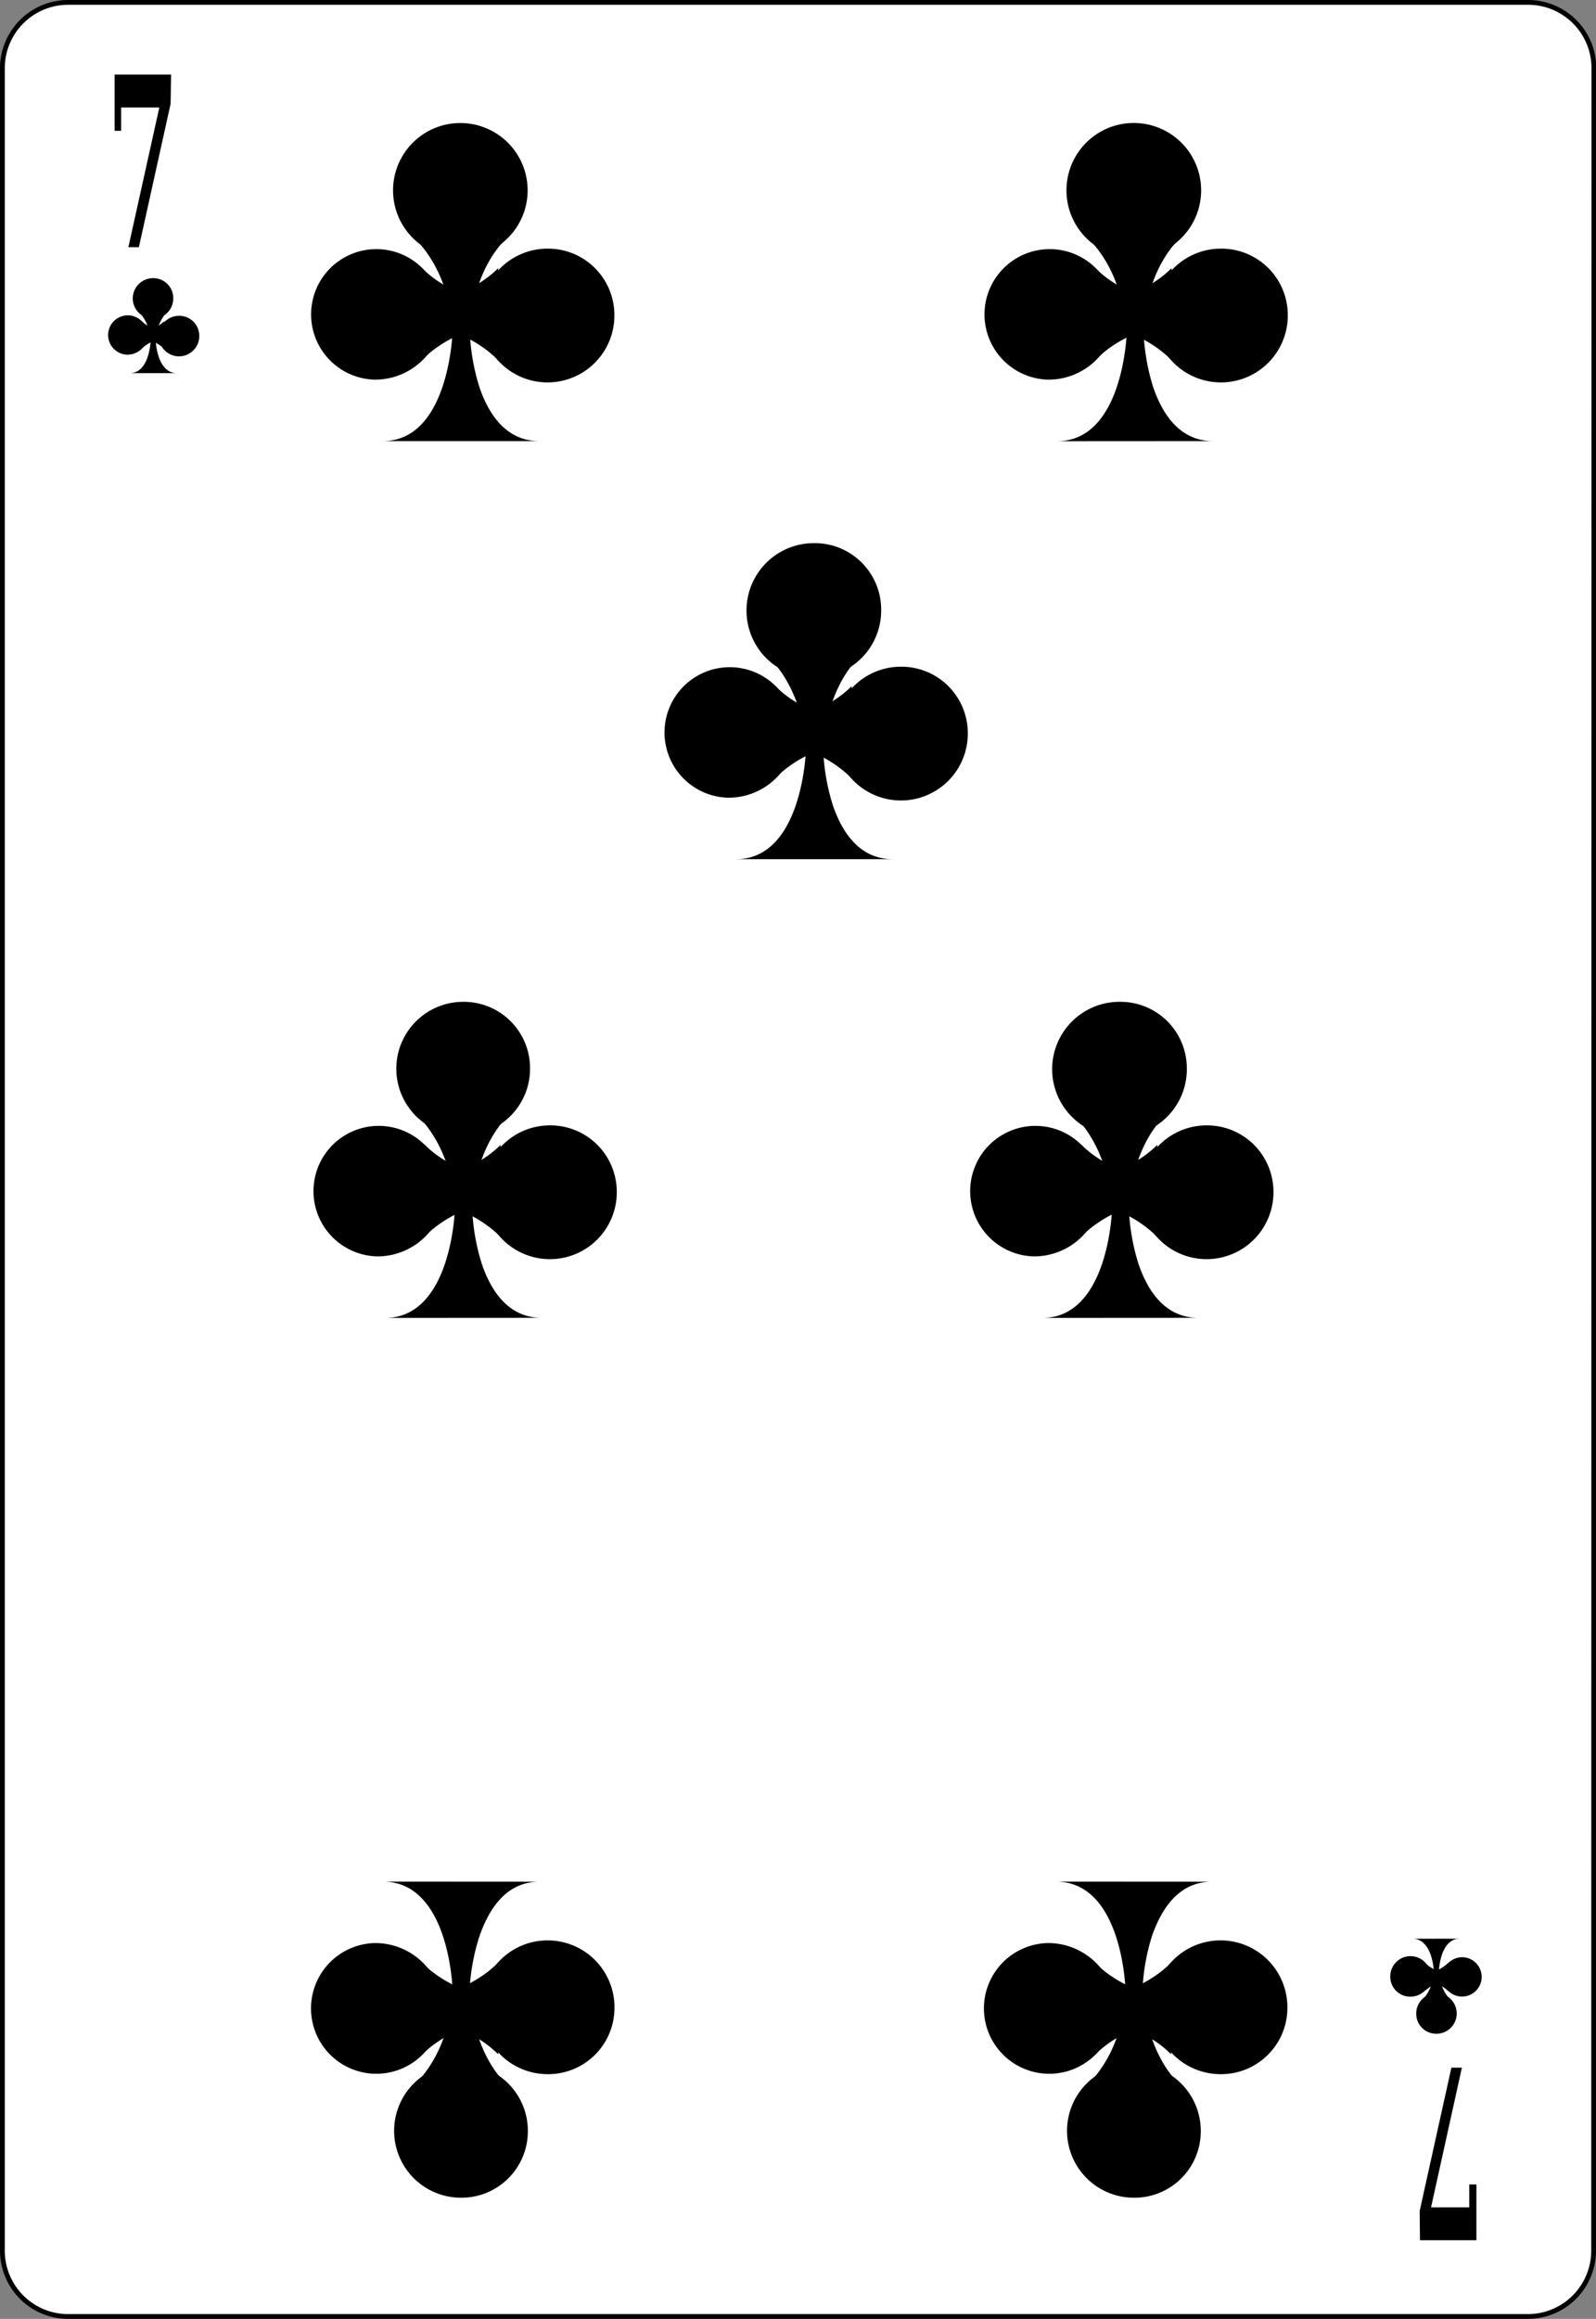 <svg id="Слой_1" data-name="Слой 1" xmlns="http://www.w3.org/2000/svg" viewBox="0 0 167.09 242.67"><rect x="0" y="0" width="167.09" height="242.67" fill="#808080" stroke="none"/><defs><style>.cls-1{fill:#fff;stroke:#000;stroke-width:0.5px;}</style></defs><title>6</title><g id="Layer_1"><path class="cls-1" d="M166.84,235.55a6.89,6.89,0,0,1-6.87,6.87H7.11a6.89,6.89,0,0,1-6.86-6.87V7.12A6.89,6.89,0,0,1,7.11.25H160a6.89,6.89,0,0,1,6.87,6.87Z"/><path d="M125.75,19.92a7.05,7.05,0,0,1-14.1,0,7.05,7.05,0,0,1,14.1,0Z"/><path d="M134.82,32.85a7,7,0,1,1-7-6.83A6.95,6.95,0,0,1,134.82,32.85Z"/><path d="M116.77,32.9a6.62,6.62,0,0,1-1.15,3.74,7.09,7.09,0,0,1-5.89,3.09,6.83,6.83,0,1,1,7-6.83Z"/><path d="M127,46.16c-3.48,0-5.31-2.83-6.27-5.65a22.14,22.14,0,0,1-1-5.67h-1.77s-.34,11.32-7.29,11.33Z"/><path d="M113.91,24.93c4,4,4,9.9,4,9.9h1.77s0-6.06,3.85-9.91"/><path d="M114.7,37.65c4-4,9.9-4,9.9-4V31.91s-6.06,0-9.91-3.84"/><path d="M122.64,37.68c-4-4-9.9-4-9.9-4l0-1.78s6.07,0,9.92-3.84"/><path d="M55.24,19.92a7,7,0,0,1-14.09,0,7,7,0,0,1,14.09,0Z"/><path d="M64.32,32.85a7,7,0,1,1-7-6.83A6.95,6.95,0,0,1,64.32,32.85Z"/><path d="M46.27,32.9a6.62,6.62,0,0,1-1.15,3.74,7.09,7.09,0,0,1-5.89,3.09,6.83,6.83,0,1,1,7-6.83Z"/><path d="M56.46,46.16c-3.48,0-5.31-2.83-6.27-5.65a22.14,22.14,0,0,1-1-5.67H47.37S47,46.15,40.08,46.16Z"/><path d="M43.41,24.93c4,4,4,9.9,4,9.9h1.77s0-6.06,3.85-9.91"/><path d="M44.2,37.65c4-4,9.9-4,9.9-4V31.91s-6.06,0-9.91-3.84"/><path d="M52.14,37.68c-4-4-9.9-4-9.9-4l0-1.78s6.07,0,9.92-3.84"/><path d="M92.25,63.67a7.05,7.05,0,1,1-7-6.83A6.95,6.95,0,0,1,92.25,63.67Z"/><path d="M101.32,76.6a7,7,0,1,1-7-6.83A6.95,6.95,0,0,1,101.32,76.6Z"/><path d="M83.27,76.65a6.62,6.62,0,0,1-1.15,3.74,7.09,7.09,0,0,1-5.89,3.09,6.83,6.83,0,1,1,7-6.83Z"/><path d="M93.46,89.91c-3.48,0-5.31-2.83-6.27-5.65a22.14,22.14,0,0,1-1-5.67H84.37S84,89.9,77.08,89.91Z"/><path d="M80.41,68.68c4,4,4,9.9,4,9.9h1.77s0-6.06,3.85-9.91"/><path d="M81.2,81.4c4-4,9.9-4,9.9-4V75.66s-6.06,0-9.91-3.84"/><path d="M89.14,81.43c-4-4-9.9-4-9.9-4l0-1.78s6.07,0,9.92-3.84"/><path d="M55.49,111.67a7,7,0,1,1-7-6.83A6.94,6.94,0,0,1,55.49,111.67Z"/><path d="M64.57,124.6a7,7,0,1,1-7-6.83A6.95,6.95,0,0,1,64.57,124.6Z"/><path d="M46.52,124.65a6.62,6.62,0,0,1-1.15,3.74,7.09,7.09,0,0,1-5.89,3.09,6.83,6.83,0,1,1,7-6.83Z"/><path d="M56.71,137.91c-3.48,0-5.31-2.82-6.27-5.65a22.14,22.14,0,0,1-1-5.67H47.62s-.34,11.32-7.29,11.33Z"/><path d="M43.66,116.68c4,4,4,9.9,4,9.9h1.77s0-6.06,3.85-9.91"/><path d="M44.45,129.4c4-4,9.9-4,9.9-4v-1.78s-6.06,0-9.91-3.84"/><path d="M52.39,129.43c-4-4-9.9-4-9.9-4l0-1.78s6.07,0,9.92-3.84"/><path d="M124.25,111.67a7.05,7.05,0,1,1-7-6.83A6.95,6.95,0,0,1,124.25,111.67Z"/><path d="M133.32,124.6a7,7,0,1,1-7-6.83A6.95,6.95,0,0,1,133.32,124.6Z"/><path d="M115.27,124.65a6.62,6.62,0,0,1-1.15,3.74,7.09,7.09,0,0,1-5.89,3.09,6.83,6.83,0,1,1,7-6.83Z"/><path d="M125.46,137.91c-3.48,0-5.31-2.82-6.27-5.65a22.14,22.14,0,0,1-1-5.67h-1.77s-.34,11.32-7.29,11.33Z"/><path d="M112.41,116.68c4,4,4,9.9,4,9.9h1.77s0-6.06,3.85-9.91"/><path d="M113.2,129.4c4-4,9.9-4,9.9-4v-1.78s-6.06,0-9.91-3.84"/><path d="M121.14,129.43c-4-4-9.9-4-9.9-4l0-1.78s6.07,0,9.92-3.84"/><path d="M55.26,223.16a7,7,0,1,0-7,6.83A6.95,6.95,0,0,0,55.26,223.16Z"/><path d="M64.33,210.23a7,7,0,1,0-7,6.83A6.94,6.94,0,0,0,64.33,210.23Z"/><path d="M46.29,210.18a6.65,6.65,0,0,0-1.15-3.75,7.1,7.1,0,0,0-5.9-3.09,6.84,6.84,0,1,0,7,6.84Z"/><path d="M40.09,196.91c7,0,7.29,11.33,7.29,11.33h1.78a22.1,22.1,0,0,1,1.05-5.66c1-2.83,2.79-5.66,6.27-5.66Z"/><path d="M43.42,218.14c4-3.95,4-9.9,4-9.9h1.78s0,6.07,3.84,9.91"/><path d="M44.21,205.43c4,3.95,9.9,3.95,9.9,3.95l0,1.78s-6.07,0-9.92,3.85"/><path d="M52.15,205.4c-4,3.95-9.9,3.95-9.9,3.95v1.78s6.07,0,9.91,3.85"/><path d="M125.71,223.16a7,7,0,1,0-7,6.83A6.94,6.94,0,0,0,125.71,223.16Z"/><path d="M134.78,210.23a7,7,0,1,0-7,6.83A6.94,6.94,0,0,0,134.78,210.23Z"/><path d="M116.74,210.18a6.65,6.65,0,0,0-1.15-3.75,7.1,7.1,0,0,0-5.9-3.09,6.84,6.84,0,1,0,7,6.84Z"/><path d="M110.54,196.91c7,0,7.29,11.33,7.29,11.33h1.78a22.1,22.1,0,0,1,1-5.66c1-2.83,2.79-5.66,6.27-5.66Z"/><path d="M113.88,218.14c4-3.95,4-9.9,4-9.9h1.78s0,6.07,3.84,9.91"/><path d="M114.67,205.43c4,3.95,9.9,3.95,9.9,3.95v1.78s-6.07,0-9.91,3.85"/><path d="M122.6,205.4c-3.95,3.95-9.9,3.95-9.9,3.95v1.78s6.07,0,9.91,3.85"/><path d="M17.86,10.87l-3.32,15h-1.1l3.24-14.62h-4v2.44H12V7.8h5.91Z"/><path d="M148.63,231.38l3.32-15h1.1L149.82,231h4V228.6h.75v5.84h-5.91Z"/><path d="M18.14,31.16A2.12,2.12,0,1,1,16,29.11,2.09,2.09,0,0,1,18.14,31.16Z"/><path d="M20.86,35.05a2.12,2.12,0,1,1-2.12-2A2.09,2.09,0,0,1,20.86,35.05Z"/><path d="M15.44,35.06a2.06,2.06,0,0,1-.34,1.13,2.15,2.15,0,0,1-1.78.93,2.06,2.06,0,1,1,2.12-2.06Z"/><path d="M18.5,39.05c-1,0-1.59-.85-1.88-1.7a6.68,6.68,0,0,1-.32-1.7h-.53s-.1,3.4-2.19,3.4Z"/><path d="M14.58,32.67a4.66,4.66,0,0,1,1.19,3h.53a4.68,4.68,0,0,1,1.16-3"/><path d="M14.82,36.49a4.64,4.64,0,0,1,3-1.19v-.53a4.66,4.66,0,0,1-3-1.16"/><path d="M17.2,36.5a4.64,4.64,0,0,0-3-1.19v-.53a4.66,4.66,0,0,0,3-1.16"/><path d="M148.27,210.78a2.12,2.12,0,1,1,2.12,2.05A2.09,2.09,0,0,1,148.27,210.78Z"/><path d="M145.55,206.89a2.12,2.12,0,1,1,2.12,2.06A2.09,2.09,0,0,1,145.55,206.89Z"/><path d="M151,206.88a2,2,0,0,1,.35-1.13,2.11,2.11,0,0,1,1.77-.93,2.06,2.06,0,1,1-2.12,2.06Z"/><path d="M147.91,202.89c1,0,1.59.85,1.88,1.7a6.68,6.68,0,0,1,.32,1.7h.53s.1-3.4,2.19-3.41Z"/><path d="M151.83,209.27a4.64,4.64,0,0,1-1.19-3h-.53a4.66,4.66,0,0,1-1.16,3"/><path d="M151.59,205.45a4.64,4.64,0,0,1-3,1.19v.53a4.66,4.66,0,0,1,3,1.16"/><path d="M149.21,205.44a4.64,4.64,0,0,0,3,1.19v.53a4.66,4.66,0,0,0-3,1.16"/></g></svg>
